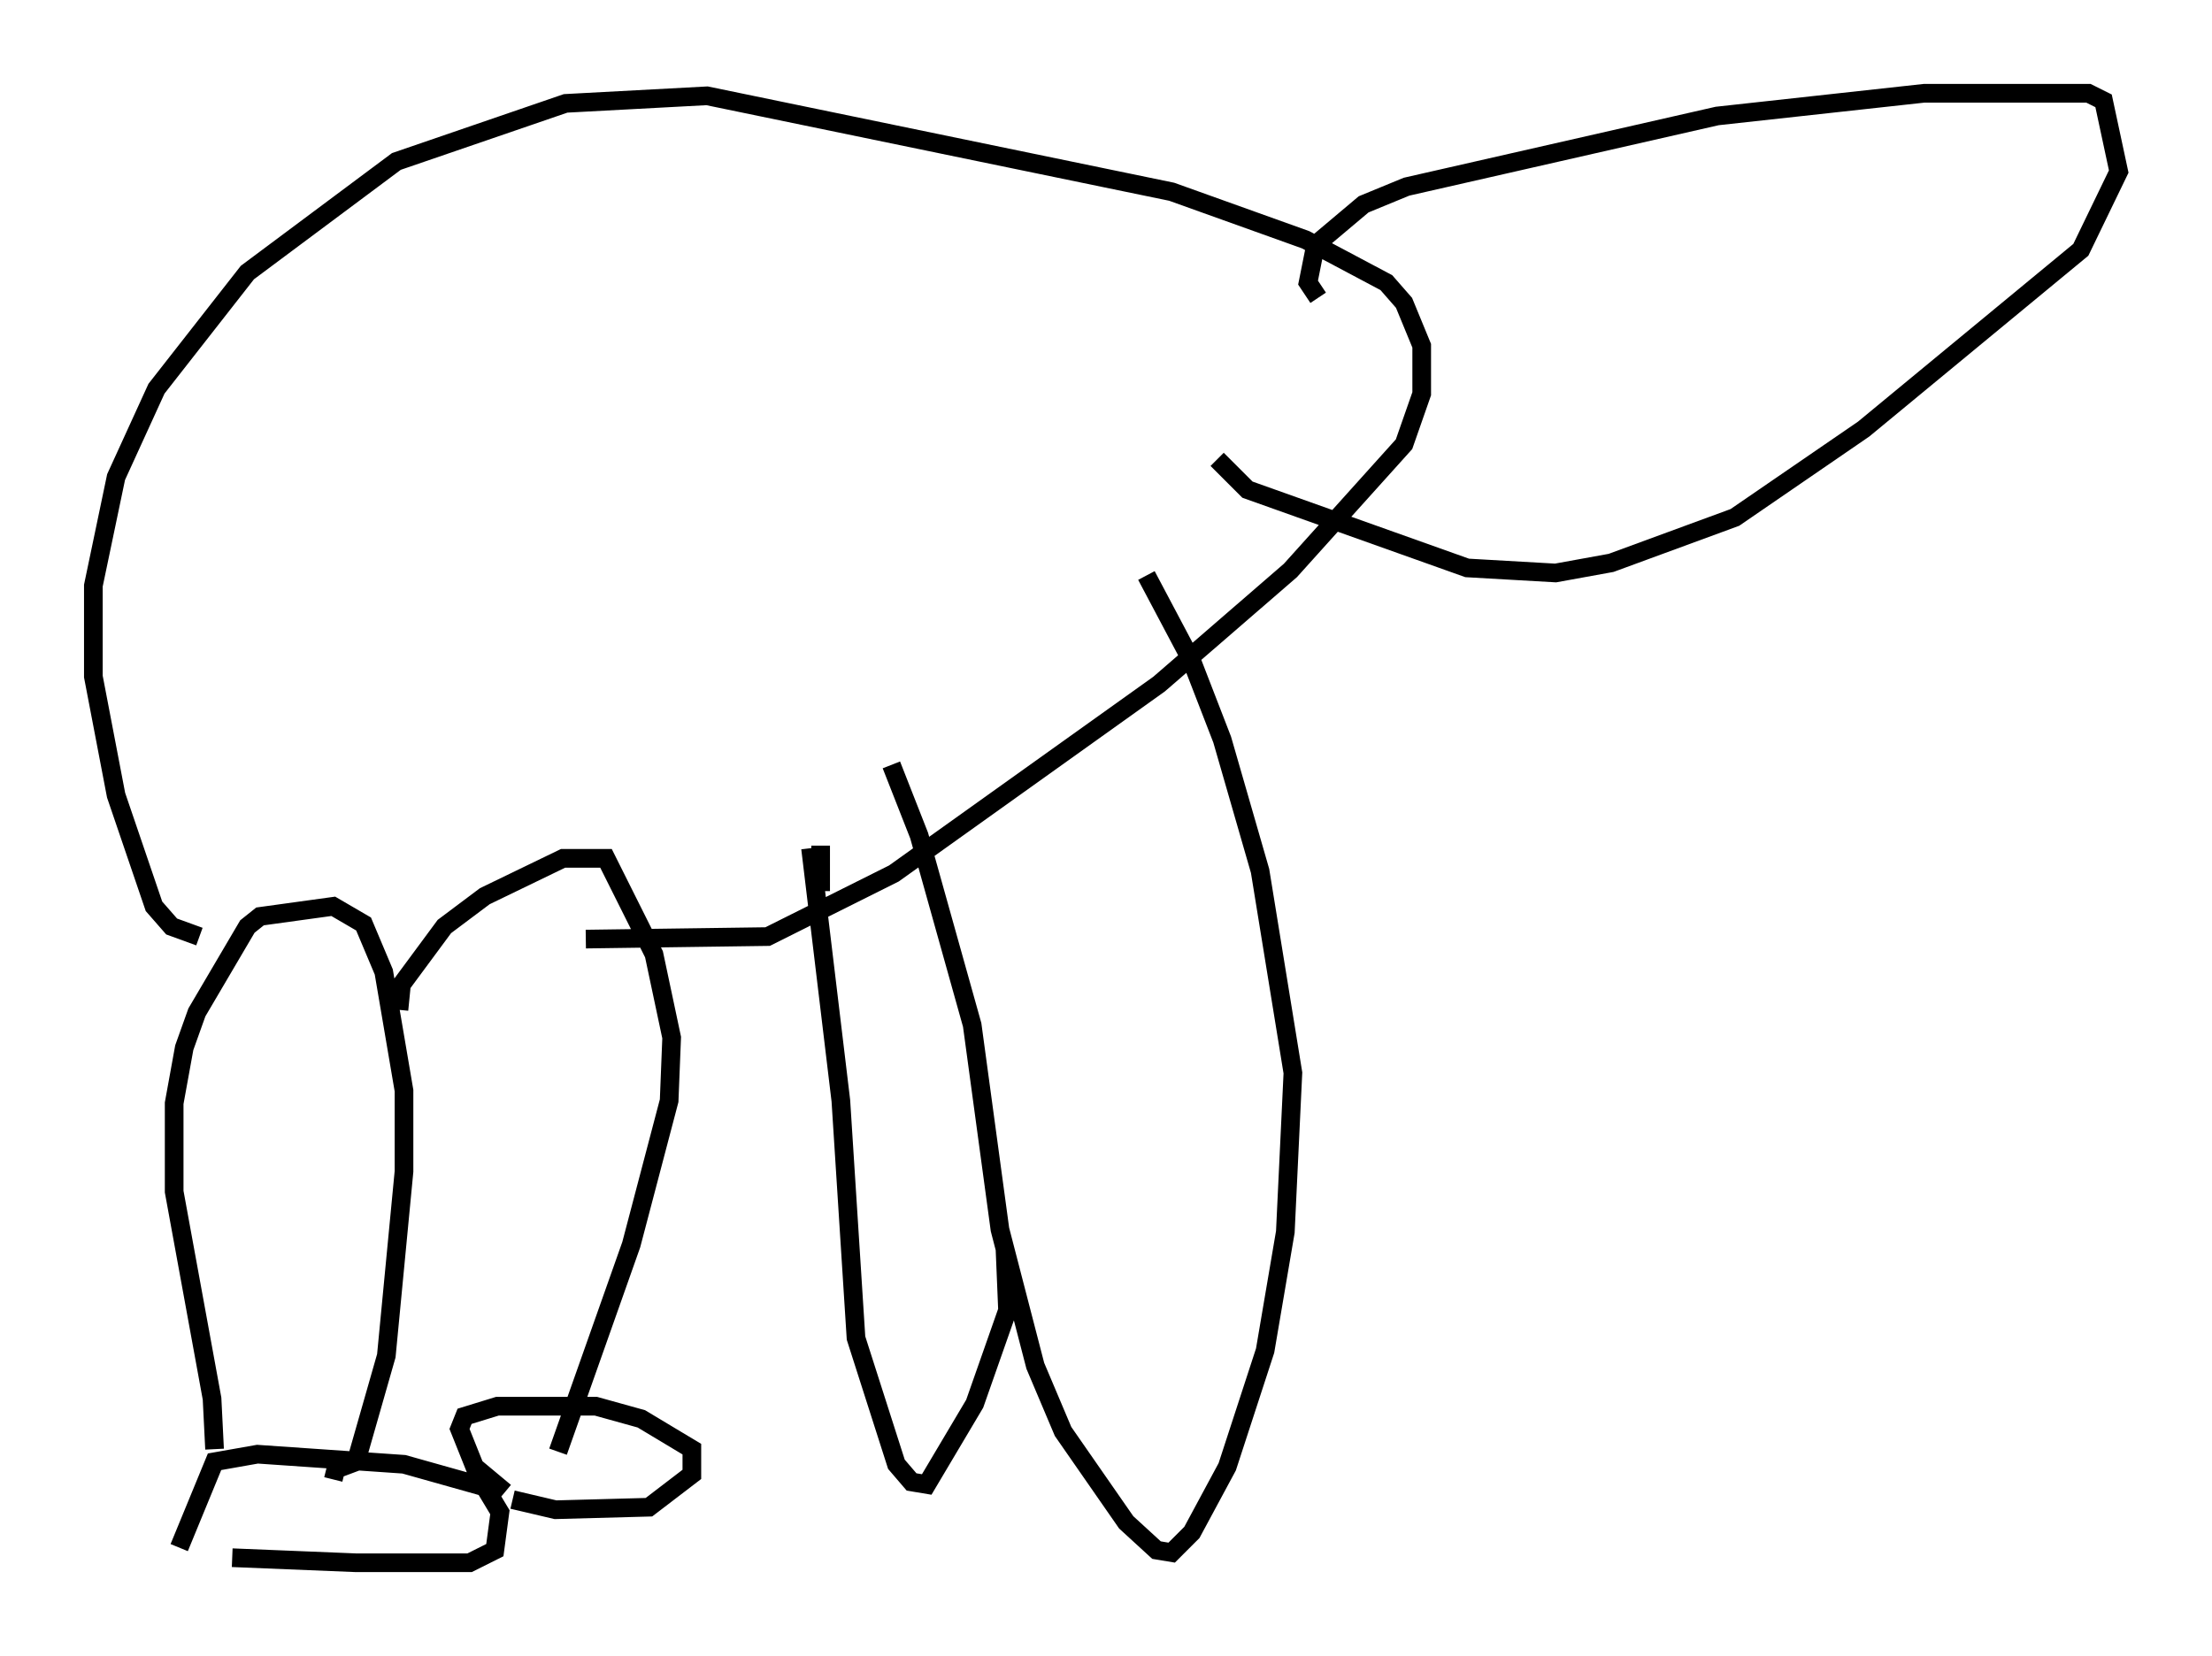 <?xml version="1.0" encoding="utf-8" ?>
<svg baseProfile="full" height="88.754" version="1.1" width="118.524" xmlns="http://www.w3.org/2000/svg" xmlns:ev="http://www.w3.org/2001/xml-events" xmlns:xlink="http://www.w3.org/1999/xlink"><defs /><rect fill="white" height="88.754" width="118.524" x="0" y="0" /><path d="M9.736, 82.942 m2.706, 0.541 l6.631, 0.271 6.089, 0.0 l1.353, -0.677 0.271, -2.03 l-0.812, -1.353 -4.33, -1.218 l-7.848, -0.541 -2.3, 0.406 l-1.894, 4.601 m17.862, -2.571 l2.3, 0.541 5.007, -0.135 l2.3, -1.759 0.0, -1.353 l-2.706, -1.624 -2.436, -0.677 l-5.277, 0.0 -1.759, 0.541 l-0.271, 0.677 0.812, 2.03 l1.624, 1.353 m-15.561, -2.3 l-0.135, -2.706 -2.03, -11.096 l0.0, -4.736 0.541, -2.977 l0.677, -1.894 2.706, -4.601 l0.677, -0.541 3.924, -0.541 l1.624, 0.947 1.083, 2.571 l1.083, 6.36 0.0, 4.33 l-0.947, 9.878 -1.624, 5.683 l-1.083, 0.406 -0.135, 0.541 m3.518, -25.169 l0.135, -1.353 2.3, -3.112 l2.165, -1.624 4.195, -2.03 l2.3, 0.0 2.571, 5.142 l0.947, 4.465 -0.135, 3.383 l-2.03, 7.713 -3.924, 11.096 m-19.215, -27.605 l-1.488, -0.541 -0.947, -1.083 l-2.03, -5.954 -1.218, -6.36 l0.0, -4.871 1.218, -5.819 l2.165, -4.736 4.871, -6.225 l7.984, -5.954 9.066, -3.112 l7.578, -0.406 24.898, 5.142 l7.172, 2.571 4.33, 2.3 l0.947, 1.083 0.947, 2.3 l0.0, 2.571 -0.947, 2.706 l-6.089, 6.766 -7.036, 6.089 l-14.208, 10.149 -6.766, 3.383 l-9.743, 0.135 m16.373, -9.337 l1.488, 3.789 2.842, 10.149 l1.488, 10.961 1.894, 7.307 l1.488, 3.518 3.383, 4.871 l1.624, 1.488 0.812, 0.135 l1.083, -1.083 1.894, -3.518 l2.03, -6.225 1.083, -6.36 l0.406, -8.525 -1.759, -10.825 l-2.03, -7.036 -1.624, -4.195 l-2.436, -4.601 m-17.456, 14.479 l0.0, 2.436 m-0.541, -2.3 l1.624, 13.532 0.812, 12.72 l2.165, 6.766 0.812, 0.947 l0.812, 0.135 2.571, -4.33 l1.759, -5.007 -0.135, -3.248 m16.779, -51.014 l-0.541, -0.812 0.406, -2.03 l2.571, -2.165 2.3, -0.947 l16.644, -3.789 11.096, -1.218 l8.796, 0.0 0.812, 0.406 l0.812, 3.789 -2.03, 4.195 l-11.637, 9.607 -6.901, 4.736 l-6.631, 2.436 -2.977, 0.541 l-4.736, -0.271 -11.773, -4.195 l-1.624, -1.624 " fill="none" stroke="black" stroke-width="1" /></svg>